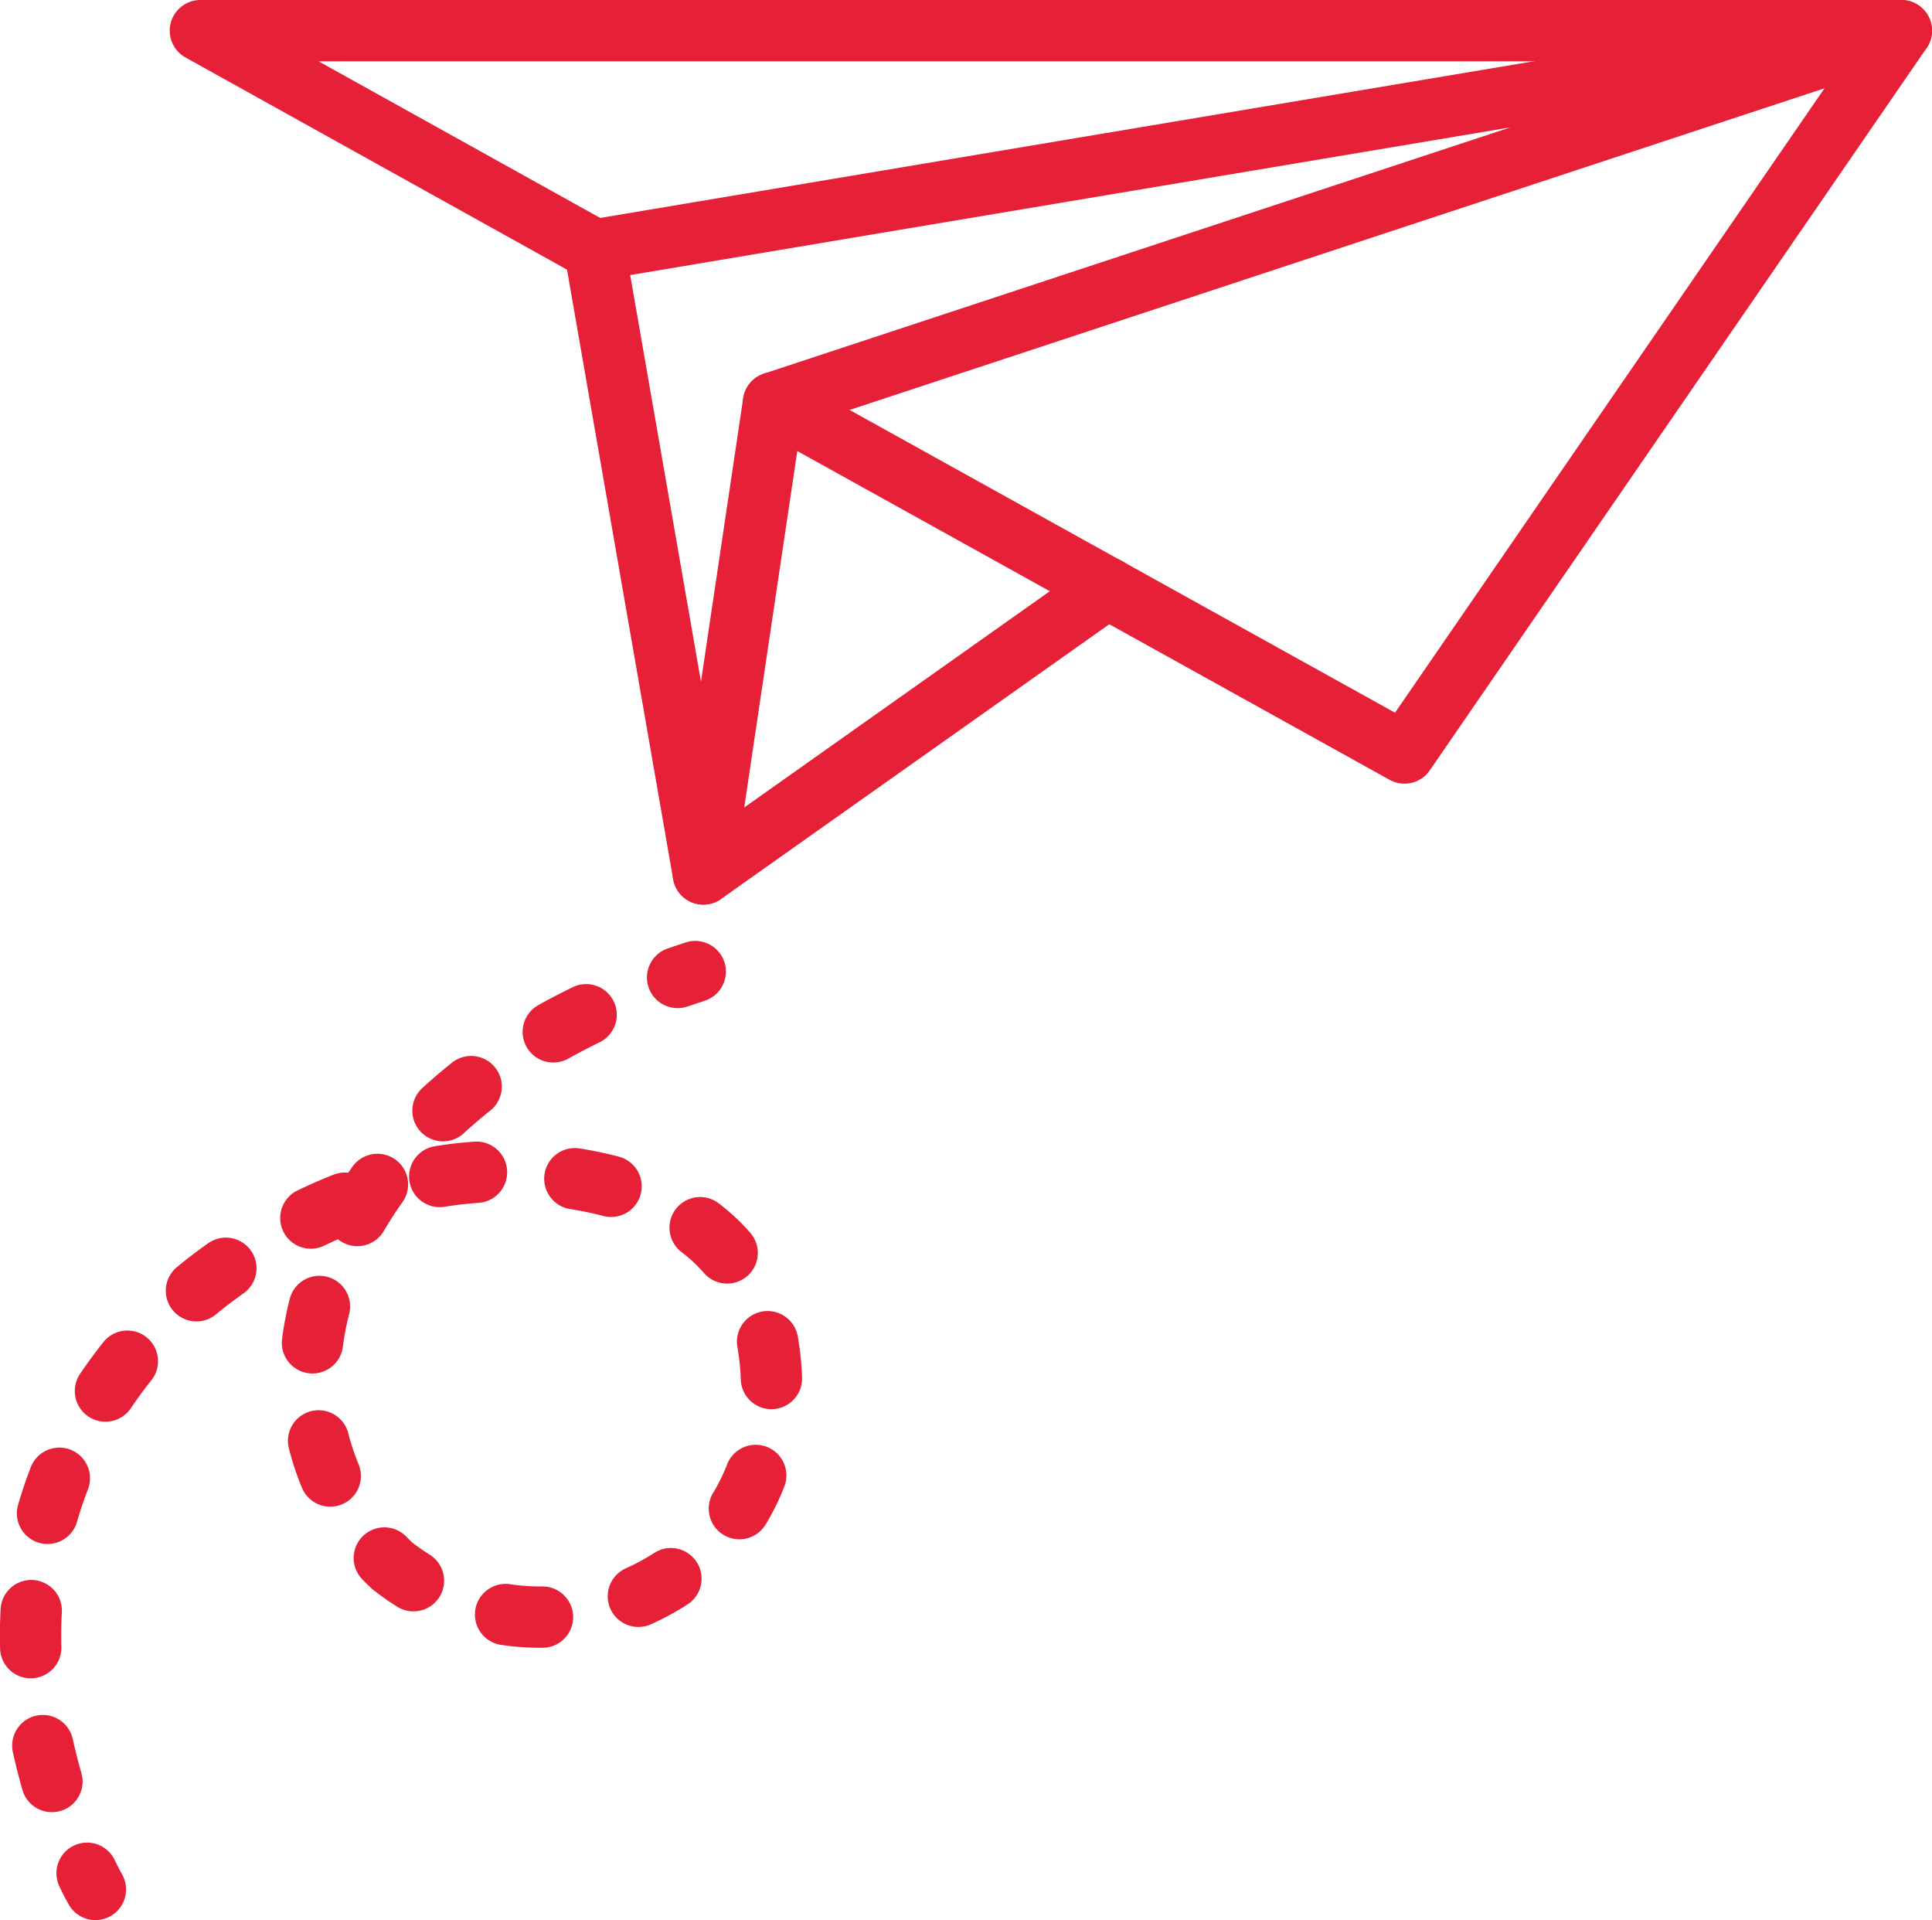 <svg xmlns="http://www.w3.org/2000/svg" viewBox="0 0 78.78 78.28"><defs><style>.cls-1,.cls-2{fill:none;stroke:#e52037;stroke-linecap:round;stroke-linejoin:round;stroke-width:2.5px;}.cls-2{stroke-dasharray:1.51 4.03;}</style></defs><title>Risorsa 3</title><g id="Livello_2" data-name="Livello 2"><g id="Livello_3" data-name="Livello 3"><path class="cls-1" d="M28.35,39.61l-.72.24"/><path class="cls-2" d="M23.9,41.37C15.28,45.57,12,52.54,12.76,57.55A10.55,10.55,0,0,0,16,63.84a9.79,9.79,0,0,0,12.75-.57,8.83,8.83,0,0,0,2.57-5A10.63,10.63,0,0,0,31,53.45c-1.6-4.74-7-5.29-8.15-5.49-6.6-1.13-12.29,2.79-13.66,3.76a19.43,19.43,0,0,0-6.32,7.49c-2.81,6.05-1.38,12-.12,15.32"/><path class="cls-1" d="M3.55,76.37c.14.3.26.52.34.66"/><polyline class="cls-1" points="31.54 16.42 57.27 30.7 77.53 1.25 8.17 1.25 24.25 10.19"/><polyline class="cls-1" points="24.25 10.19 28.68 35.63 45.16 23.97"/><polyline class="cls-1" points="28.68 35.63 31.54 16.42 77.53 1.25 24.25 10.19"/></g></g></svg>